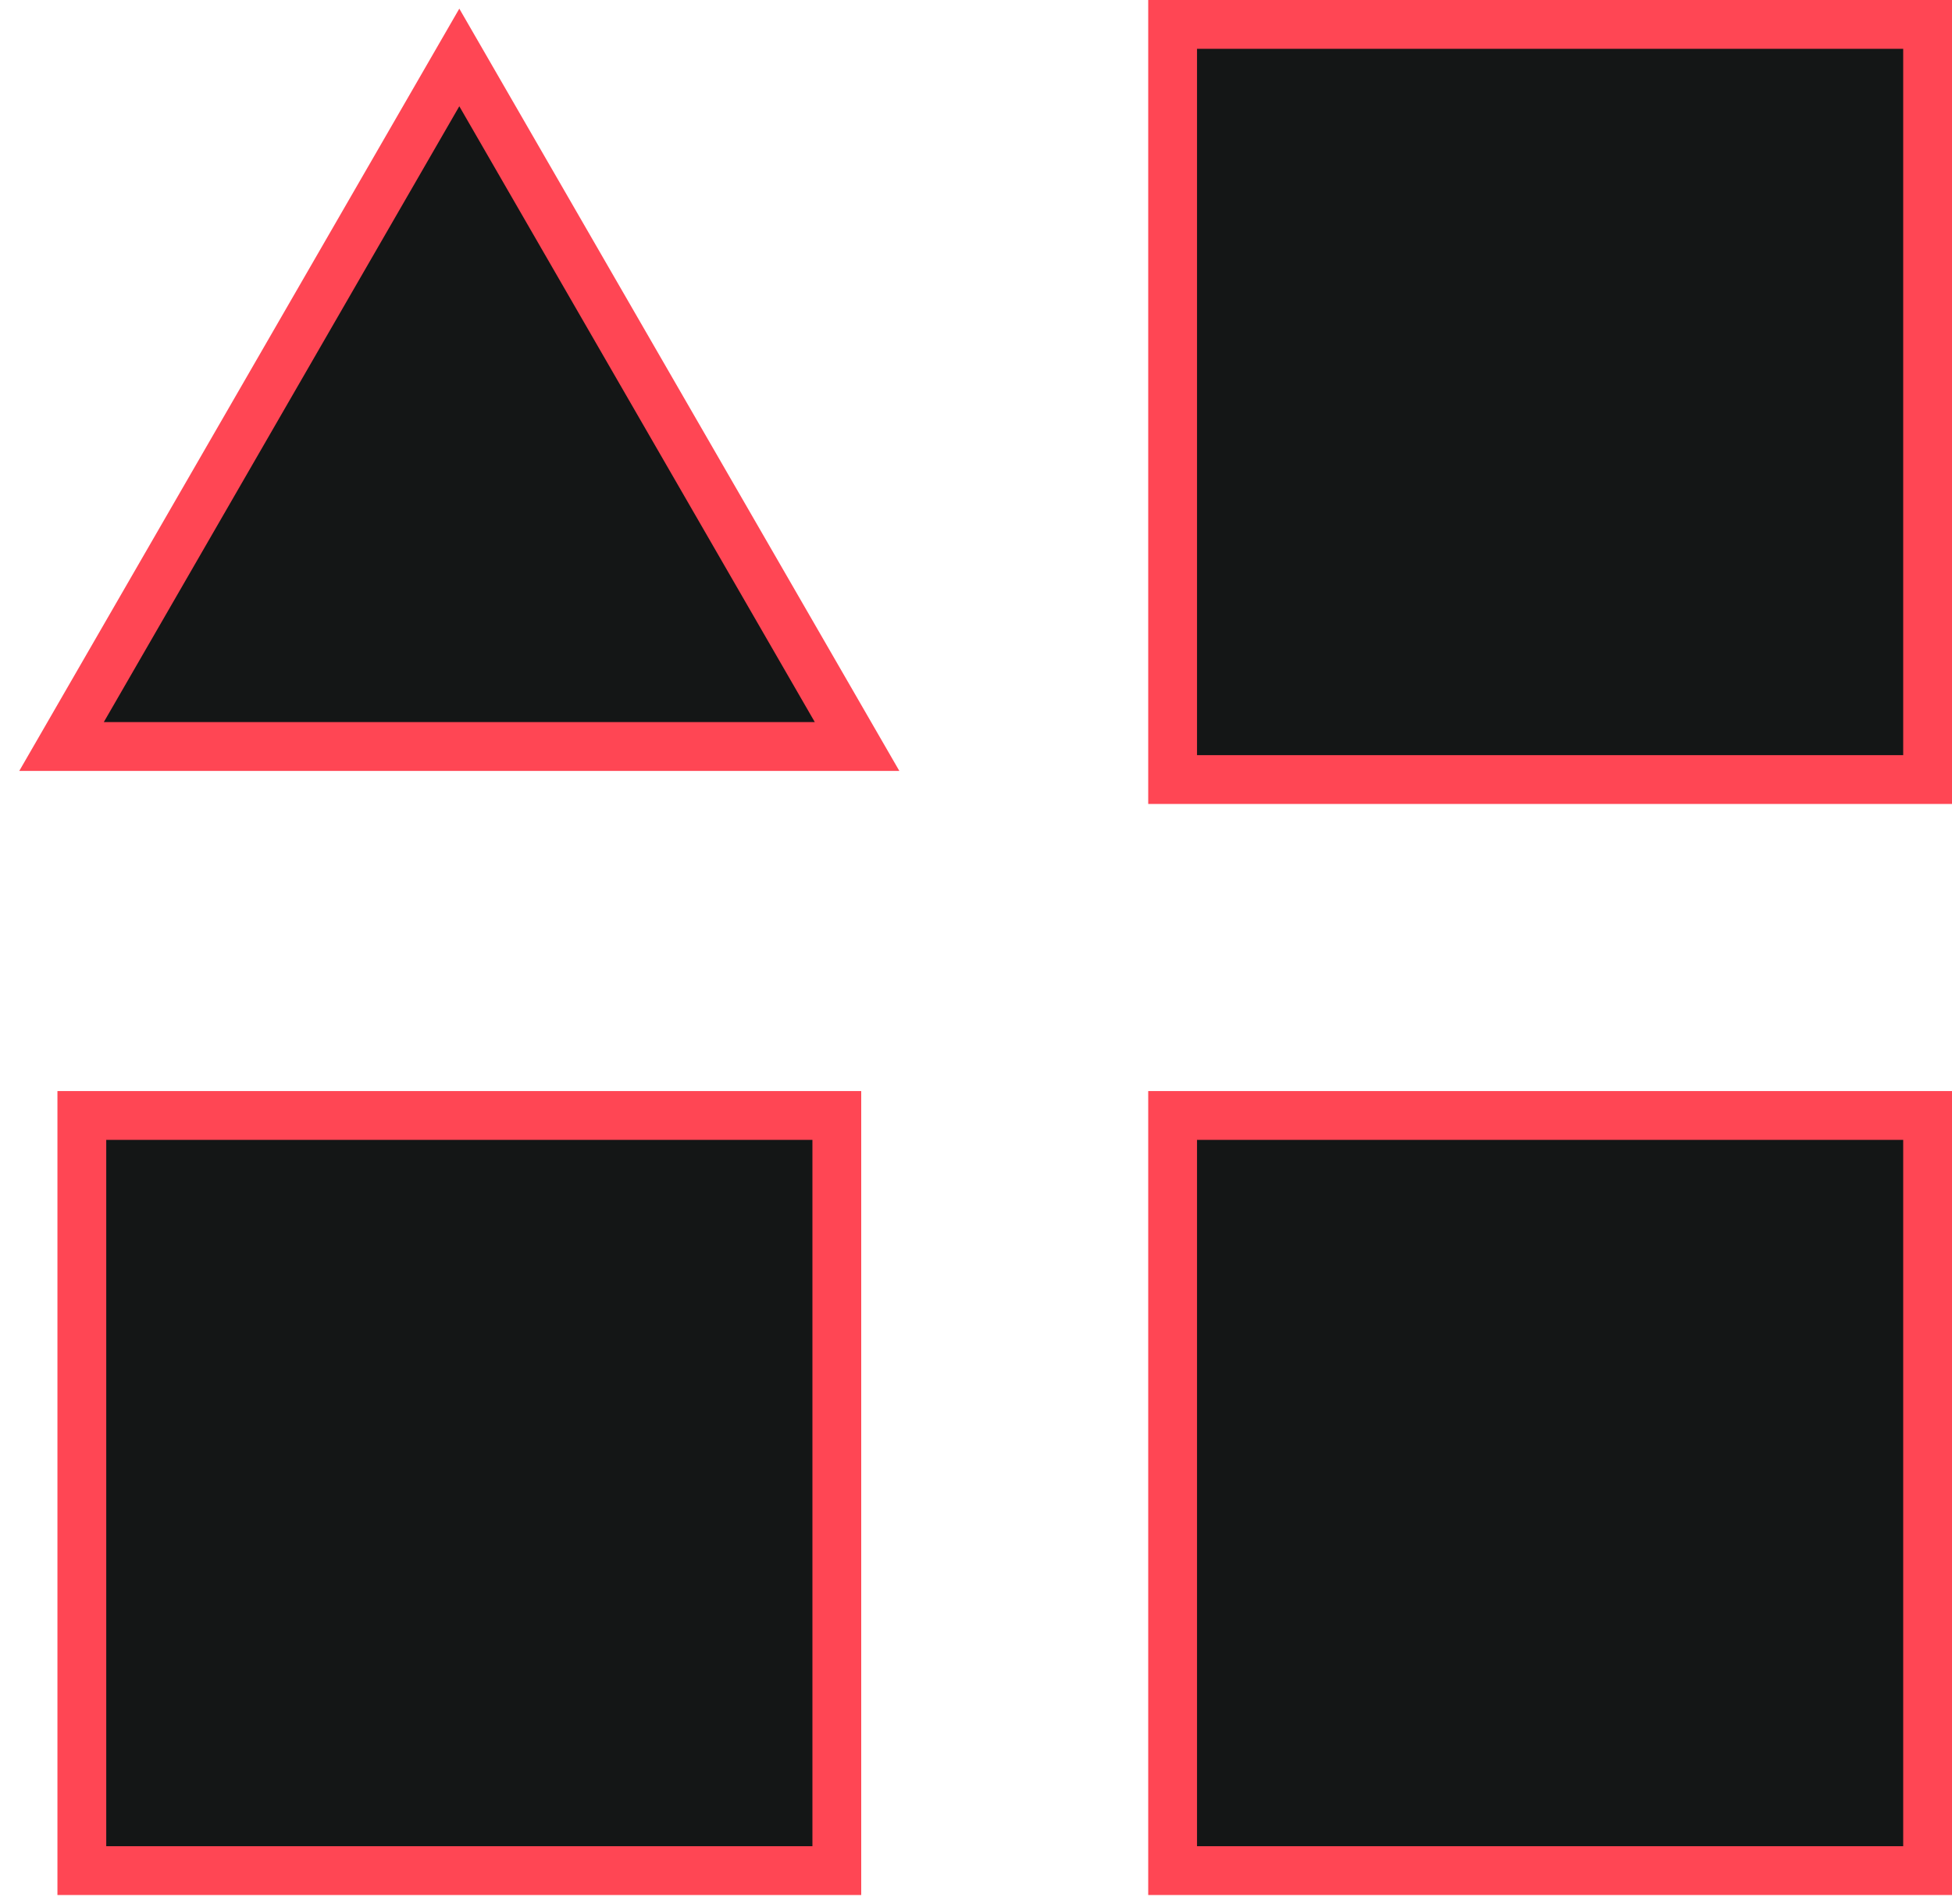 <svg width="40" height="39" viewBox="0 0 40 39" fill="none" xmlns="http://www.w3.org/2000/svg">
<rect x="1.677" y="22.853" width="15.471" height="15.471" fill="#141616" stroke="#FF4654"/>
<rect x="24.029" y="22.853" width="15.471" height="15.471" fill="#141616" stroke="#FF4654"/>
<rect x="24.029" y="0.5" width="15.471" height="15.471" fill="#141616" stroke="#FF4654"/>
<path d="M9.412 1.177L17.563 15.294H1.261L9.412 1.177Z" fill="#141616" stroke="#FF4654"/>
</svg>
